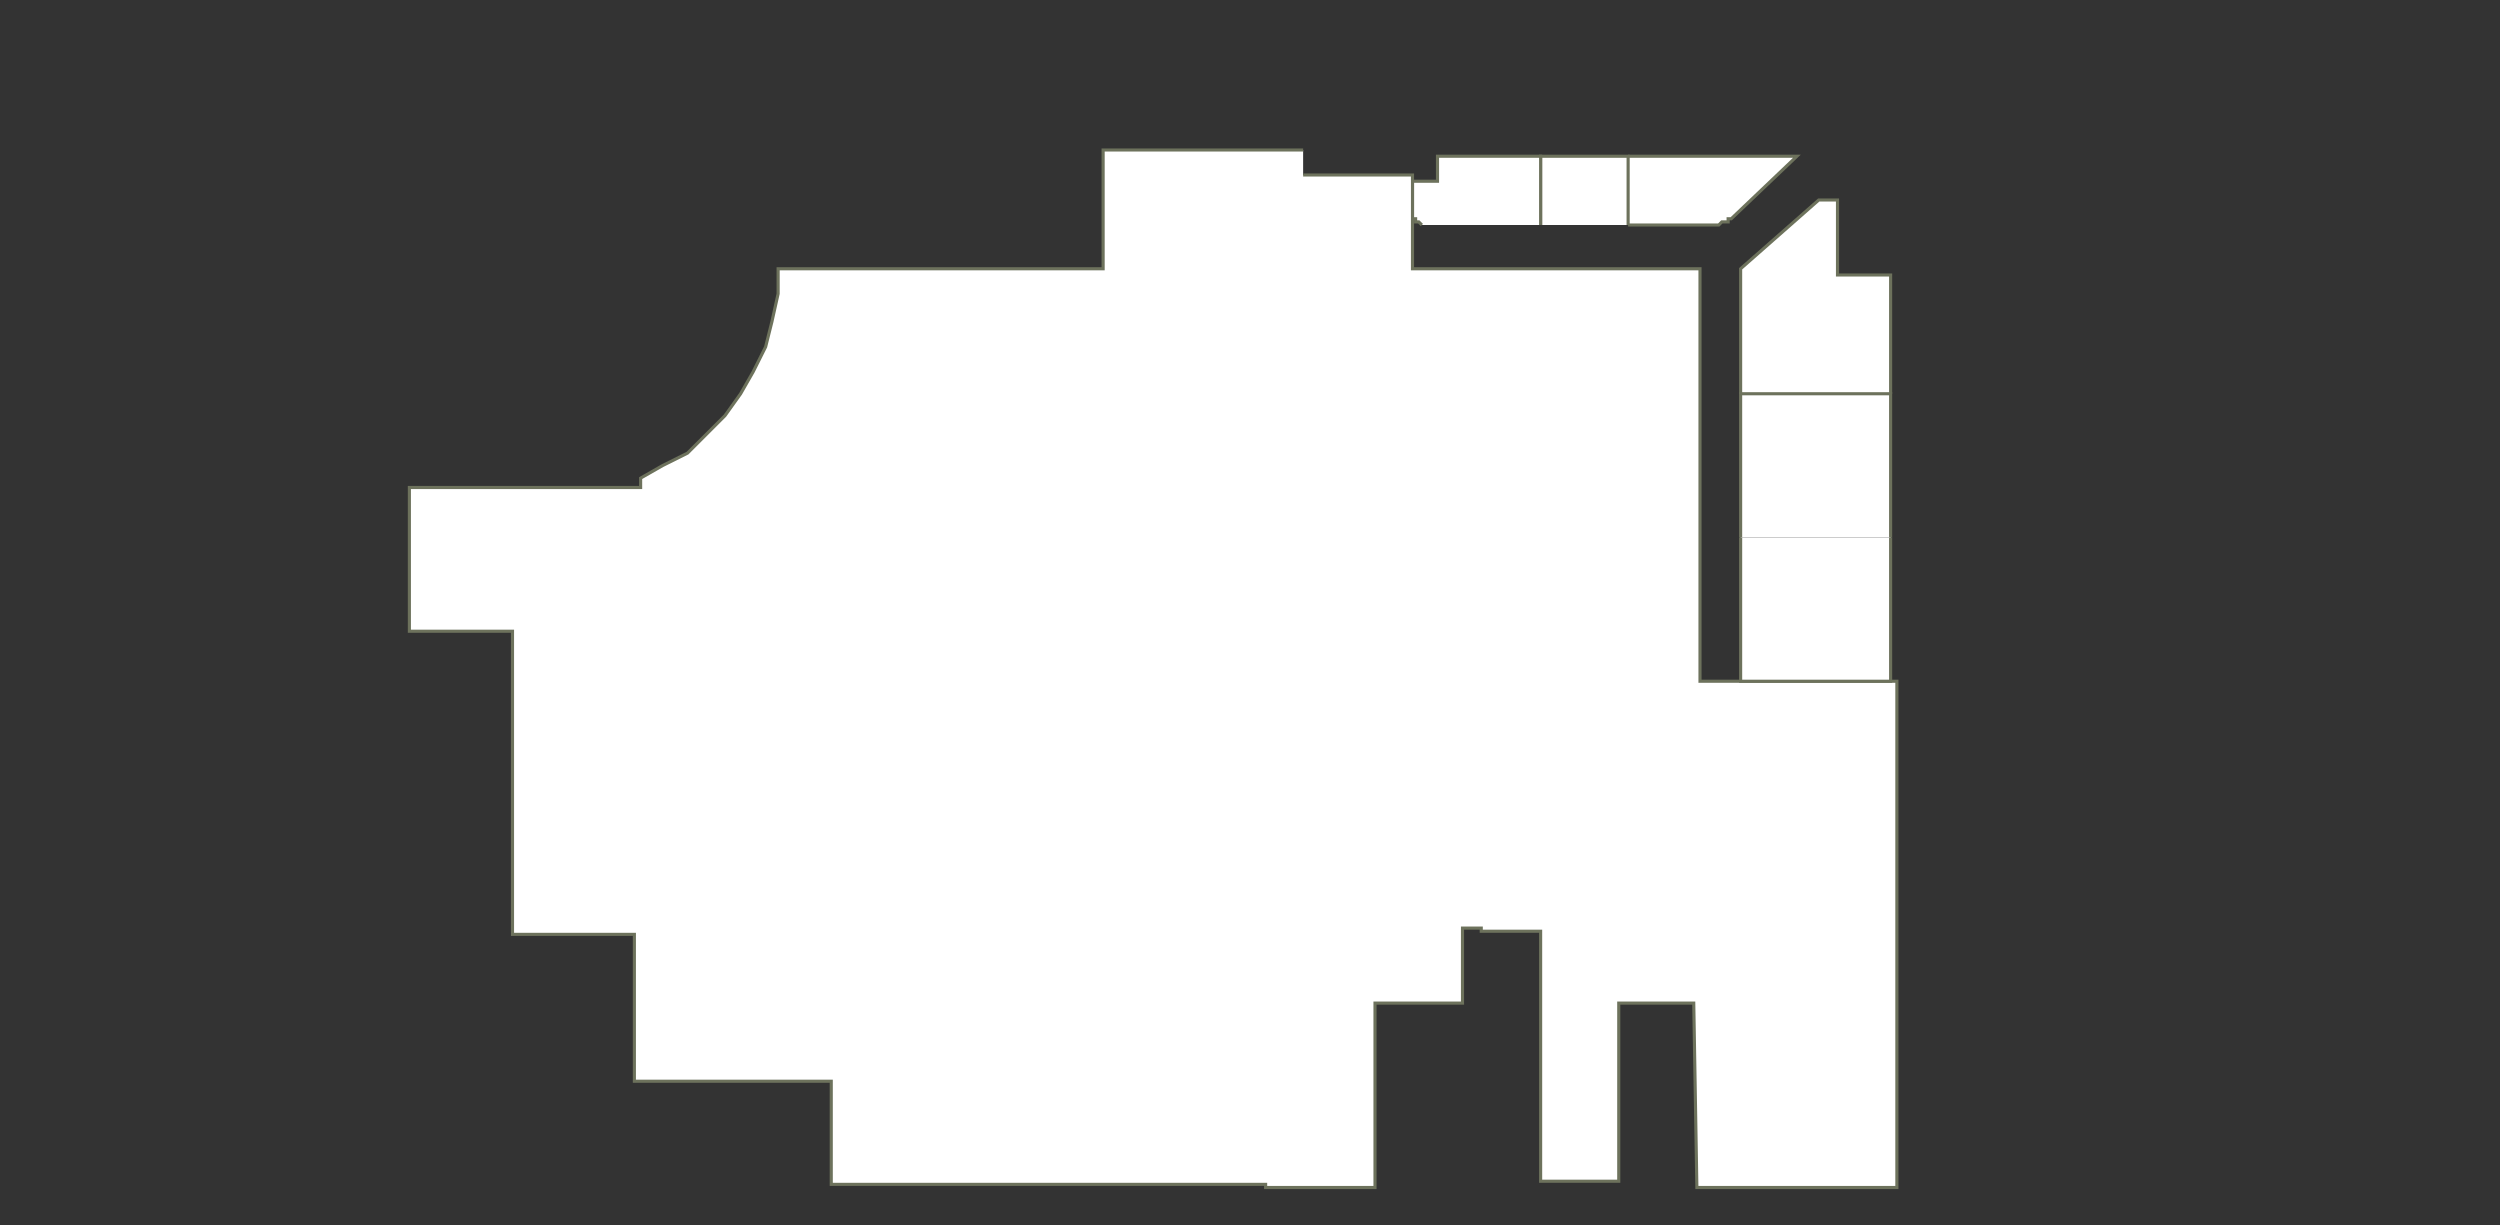 <?xml version="1.0" encoding="utf-8" ?>
<svg baseProfile="full" height="392" version="1.1" width="800" xmlns="http://www.w3.org/2000/svg" xmlns:ev="http://www.w3.org/2001/xml-events" xmlns:xlink="http://www.w3.org/1999/xlink"><rect width="100%" height="100%" fill="#333333" stroke="none"/><defs /><g id="0A02" stroke="red"><polyline fill="#FFFFFF" points="521,50 575,50 554,70 553,70 553,71 553,71 552,71 552,71 552,71 551,71 551,71 551,71 550,72 521,72" stroke="#6d725c" /></g><g id="0B01" stroke="red"><polyline fill="#FFFFFF" points="493,72 493,50 521,50 521,72" stroke="#6d725c" /></g><g id="0B02" stroke="red"><polyline fill="#FFFFFF" points="455,72 454,71 454,71 454,71 453,71 453,71 453,70 453,70 452,70 452,69 452,69 452,58 460,58 460,50 493,50 493,72" stroke="#6d725c" /></g><g id="0Y05" stroke="red"><polyline fill="#FFFFFF" points="417,56 452,56 452,86 544,86 544,218 607,218 607,380 543,380 542,321 518,321 518,378 493,378 493,298 474,298 474,297 468,297 468,321 440,321 440,380 405,380 405,379 266,379 266,346 203,346 203,299 164,299 164,202 131,202 131,156 205,156 205,153 212,149 220,145 226,139 232,133 237,126 241,119 245,111 247,103 249,94 249,86 353,86 353,48 417,48" stroke="#6d725c" /></g><g id="0Y08" stroke="red"><polyline fill="#FFFFFF" points="557,126 557,126 557,126 557,86 582,64 588,64 588,88 605,88 605,126 605,126" stroke="#6d725c" /></g><g id="0Y09" stroke="red"><polyline fill="#FFFFFF" points="557,172 557,126 605,126 605,172" stroke="#6d725c" /></g><g id="0Y10" stroke="red"><polyline fill="#FFFFFF" points="605,172 605,172 605,218 557,218 557,172 557,172" stroke="#6d725c" /></g></svg>